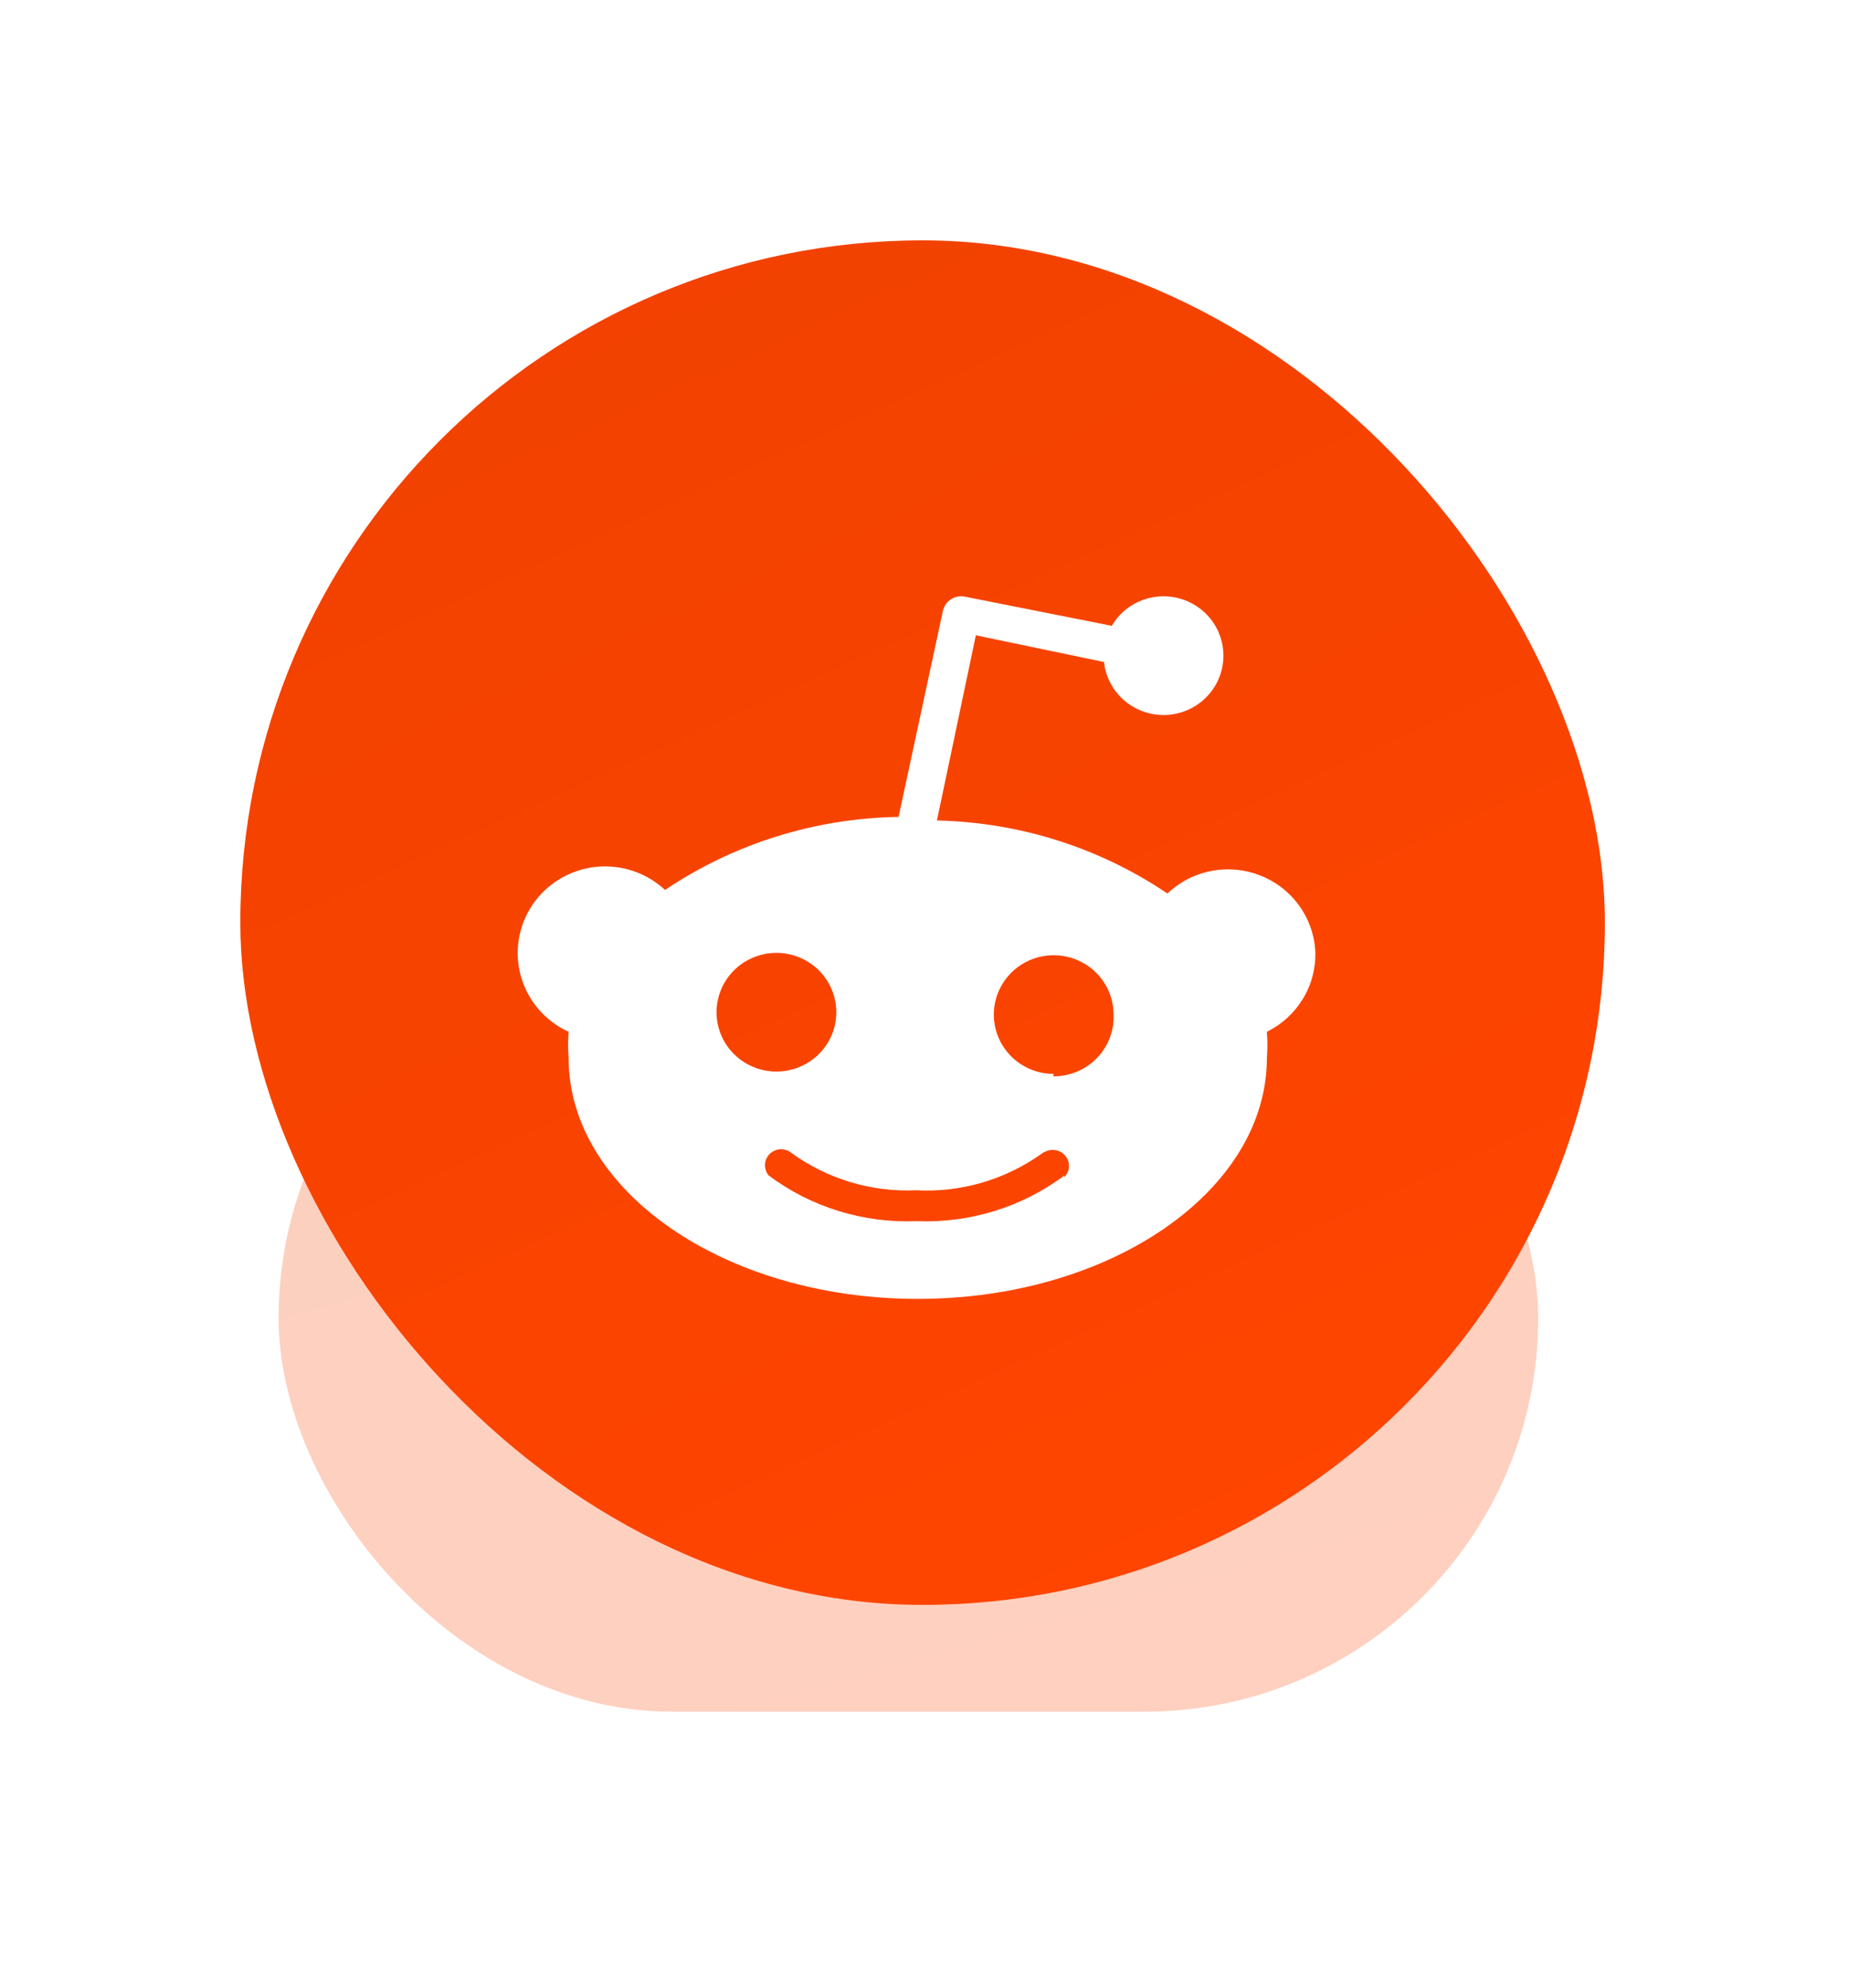 <svg width="40" height="43" viewBox="0 0 40 43" fill="none" xmlns="http://www.w3.org/2000/svg">
<g opacity="0.25" filter="url(#filter0_f_939_13605)">
<rect x="6.027" y="20" width="27.249" height="17.031" rx="8.515" fill="url(#paint0_linear_939_13605)"/>
</g>
<rect x="5.199" y="5.2" width="29.52" height="29.52" rx="14.76" fill="url(#paint1_linear_939_13605)"/>
<g clip-path="url(#clip0_939_13605)" filter="url(#filter1_i_939_13605)">
<path d="M28.456 20.114C28.459 20.29 28.437 20.465 28.39 20.635C28.344 20.805 28.273 20.968 28.18 21.118C28.088 21.268 27.975 21.405 27.844 21.524C27.713 21.643 27.566 21.743 27.407 21.822C27.411 21.869 27.413 21.916 27.415 21.963C27.419 22.057 27.419 22.151 27.415 22.245C27.413 22.293 27.411 22.34 27.407 22.387C27.407 25.263 24.026 27.6 19.854 27.6C15.682 27.6 12.301 25.263 12.301 22.387C12.298 22.34 12.295 22.293 12.293 22.245C12.289 22.151 12.289 22.057 12.293 21.963C12.295 21.916 12.298 21.869 12.301 21.822C12.052 21.708 11.831 21.542 11.653 21.336C11.475 21.129 11.344 20.887 11.27 20.625C11.195 20.363 11.18 20.089 11.223 19.82C11.267 19.552 11.369 19.296 11.522 19.071C11.675 18.845 11.876 18.655 12.111 18.515C12.345 18.374 12.608 18.285 12.88 18.255C13.153 18.225 13.429 18.254 13.689 18.34C13.949 18.426 14.187 18.567 14.387 18.753C14.758 18.504 15.146 18.282 15.549 18.088C15.953 17.895 16.369 17.73 16.797 17.597C17.224 17.463 17.66 17.361 18.102 17.29C18.545 17.219 18.992 17.18 19.439 17.173L20.398 12.717C20.409 12.666 20.43 12.617 20.46 12.573C20.49 12.53 20.528 12.493 20.573 12.464C20.617 12.436 20.667 12.416 20.72 12.406C20.772 12.397 20.826 12.398 20.878 12.409L24.052 13.039C24.372 12.493 25.044 12.259 25.638 12.487C26.232 12.714 26.571 13.335 26.438 13.952C26.306 14.569 25.74 14.999 25.105 14.967C24.469 14.934 23.951 14.449 23.883 13.822L21.111 13.244L20.269 17.25C20.711 17.26 21.152 17.301 21.589 17.373C22.463 17.517 23.312 17.786 24.109 18.171C24.507 18.363 24.89 18.583 25.256 18.83C25.52 18.579 25.85 18.41 26.209 18.341C26.567 18.273 26.938 18.309 27.276 18.445C27.614 18.58 27.906 18.81 28.115 19.106C28.325 19.402 28.443 19.752 28.456 20.114ZM15.6 21.89C15.665 22.045 15.76 22.187 15.881 22.306C16.001 22.425 16.144 22.52 16.301 22.584C16.458 22.649 16.627 22.682 16.797 22.682C17.321 22.682 17.793 22.369 17.994 21.89C18.194 21.41 18.083 20.857 17.713 20.49C17.342 20.123 16.785 20.013 16.301 20.212C15.817 20.41 15.501 20.879 15.501 21.398C15.501 21.567 15.534 21.733 15.6 21.89ZM23.02 24.972C23.086 24.908 23.124 24.82 23.125 24.728C23.127 24.636 23.091 24.547 23.026 24.482C22.961 24.416 22.873 24.378 22.78 24.377C22.687 24.376 22.598 24.411 22.523 24.467C22.328 24.605 22.122 24.727 21.906 24.831C21.691 24.935 21.467 25.021 21.236 25.088C21.006 25.154 20.771 25.201 20.533 25.229C20.295 25.256 20.055 25.263 19.815 25.25C19.576 25.261 19.337 25.251 19.099 25.222C18.862 25.192 18.627 25.143 18.398 25.074C18.169 25.005 17.946 24.917 17.732 24.811C17.518 24.706 17.314 24.582 17.12 24.441C17.053 24.387 16.968 24.359 16.881 24.363C16.795 24.367 16.713 24.403 16.651 24.464C16.59 24.525 16.553 24.606 16.549 24.692C16.545 24.778 16.573 24.863 16.628 24.929C16.856 25.099 17.098 25.25 17.351 25.379C17.605 25.508 17.87 25.615 18.142 25.699C18.414 25.783 18.693 25.843 18.975 25.88C19.258 25.917 19.544 25.93 19.828 25.918C20.113 25.93 20.398 25.917 20.681 25.88C21.247 25.807 21.797 25.637 22.305 25.379C22.558 25.25 22.8 25.099 23.028 24.929L23.02 24.972ZM22.782 22.785C22.957 22.787 23.132 22.753 23.294 22.686C23.456 22.619 23.603 22.52 23.725 22.395C23.848 22.27 23.943 22.122 24.006 21.959C24.069 21.797 24.098 21.623 24.09 21.449C24.09 20.93 23.775 20.462 23.291 20.263C22.807 20.064 22.25 20.174 21.879 20.541C21.509 20.909 21.397 21.461 21.598 21.941C21.799 22.42 22.271 22.733 22.795 22.733L22.782 22.785Z" fill="white"/>
</g>
<defs>
<filter id="filter0_f_939_13605" x="0.567" y="14.54" width="38.169" height="27.951" filterUnits="userSpaceOnUse" color-interpolation-filters="sRGB">
<feFlood flood-opacity="0" result="BackgroundImageFix"/>
<feBlend mode="normal" in="SourceGraphic" in2="BackgroundImageFix" result="shape"/>
<feGaussianBlur stdDeviation="2.73" result="effect1_foregroundBlur_939_13605"/>
</filter>
<filter id="filter1_i_939_13605" x="10.801" y="10.8" width="18" height="18.5" filterUnits="userSpaceOnUse" color-interpolation-filters="sRGB">
<feFlood flood-opacity="0" result="BackgroundImageFix"/>
<feBlend mode="normal" in="SourceGraphic" in2="BackgroundImageFix" result="shape"/>
<feColorMatrix in="SourceAlpha" type="matrix" values="0 0 0 0 0 0 0 0 0 0 0 0 0 0 0 0 0 0 127 0" result="hardAlpha"/>
<feOffset dy="0.5"/>
<feGaussianBlur stdDeviation="1.25"/>
<feComposite in2="hardAlpha" operator="arithmetic" k2="-1" k3="1"/>
<feColorMatrix type="matrix" values="0 0 0 0 0 0 0 0 0 0 0 0 0 0 0 0 0 0 0.1 0"/>
<feBlend mode="normal" in2="shape" result="effect1_innerShadow_939_13605"/>
</filter>
<linearGradient id="paint0_linear_939_13605" x1="21.535" y1="37.538" x2="15.981" y2="17.962" gradientUnits="userSpaceOnUse">
<stop stop-color="#FF4500"/>
<stop offset="1" stop-color="#F04100"/>
</linearGradient>
<linearGradient id="paint1_linear_939_13605" x1="21.999" y1="35.6" x2="8.199" y2="5.2" gradientUnits="userSpaceOnUse">
<stop stop-color="#FF4500"/>
<stop offset="1" stop-color="#F04100"/>
</linearGradient>
<clipPath id="clip0_939_13605">
<rect width="18" height="18" fill="white" transform="translate(10.801 10.8)"/>
</clipPath>
</defs>
</svg>
